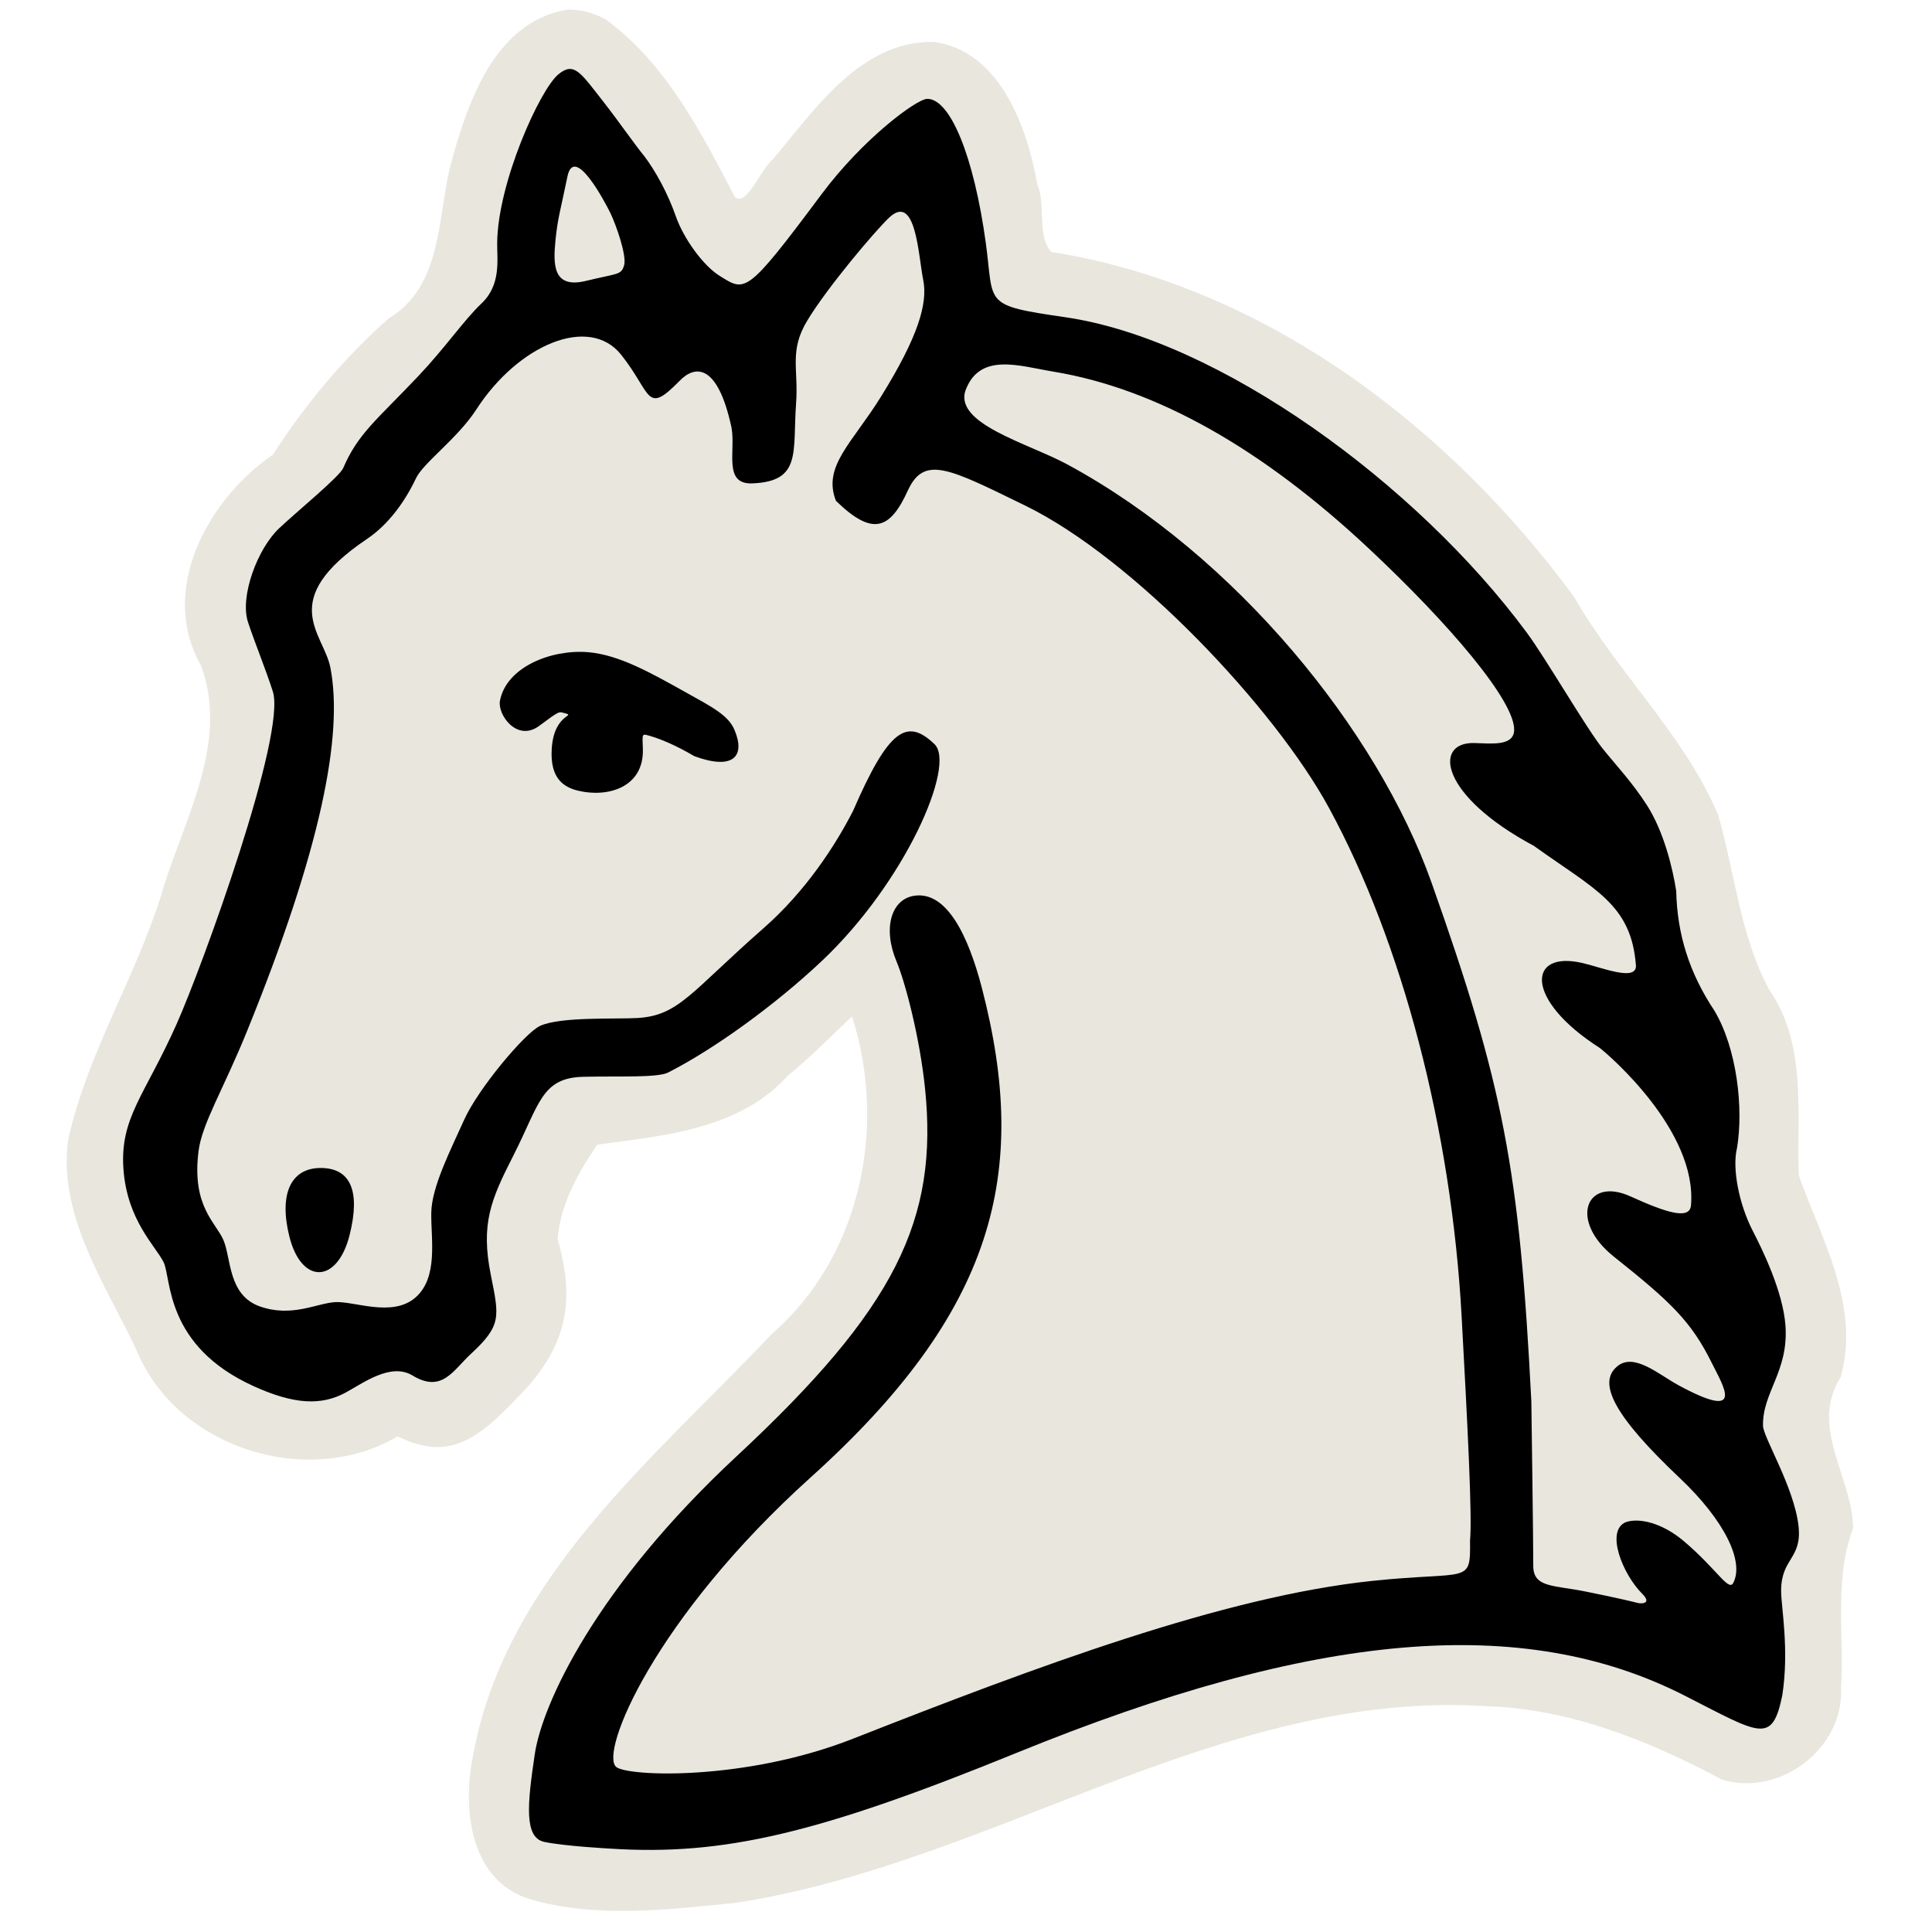 <?xml version="1.0" encoding="UTF-8" standalone="no"?>
<svg
   xmlns:dc="http://purl.org/dc/elements/1.1/"
   xmlns:cc="http://creativecommons.org/ns#"
   xmlns:rdf="http://www.w3.org/1999/02/22-rdf-syntax-ns#"
   xmlns:svg="http://www.w3.org/2000/svg"
   xmlns="http://www.w3.org/2000/svg"
   xmlns:sodipodi="http://sodipodi.sourceforge.net/DTD/sodipodi-0.dtd"
   xmlns:inkscape="http://www.inkscape.org/namespaces/inkscape"
   version="1.0"
   width="300pt"
   height="300pt"
   viewBox="0 0 300 300"
   preserveAspectRatio="xMidYMid meet"
   id="svg2"
   inkscape:version="0.92.5 (2060ec1f9f, 2020-04-08)"
   sodipodi:docname="wn.svg">
  <defs
     id="defs12">
    <filter
       style="color-interpolation-filters:sRGB;"
       inkscape:label="Drawing"
       id="filter18775">
      <feGaussianBlur
         in="SourceGraphic"
         stdDeviation="5.997"
         result="blur1"
         id="feGaussianBlur18721" />
      <feConvolveMatrix
         in="blur1"
         targetX="1"
         targetY="1"
         order="3 3"
         kernelMatrix="0 250 0 250 -1010 250 0 250 0 "
         result="convolve1"
         id="feConvolveMatrix18723" />
      <feComposite
         in="convolve1"
         in2="convolve1"
         k1="1"
         k2="1"
         k4="0.04"
         operator="arithmetic"
         result="composite1"
         id="feComposite18725" />
      <feColorMatrix
         in="composite1"
         values="0 0 0 0 0 0 0 0 0 0 0 0 0 0 0 -0.212 -0.715 -0.072 1 0 "
         result="color1"
         id="feColorMatrix18727" />
      <feGaussianBlur
         stdDeviation="0.61"
         result="blur2"
         id="feGaussianBlur18729" />
      <feColorMatrix
         values="1 0 0 0 0 0 1 0 0 0 0 0 1 0 0 0 0 0 2.7 -1 "
         result="color2"
         id="feColorMatrix18731" />
      <feFlood
         flood-color="rgb(255,255,255)"
         result="flood1"
         id="feFlood18733" />
      <feBlend
         in2="color2"
         mode="multiply"
         result="blend1"
         id="feBlend18735" />
      <feComponentTransfer
         in="blend1"
         result="component1"
         id="feComponentTransfer18743">
        <feFuncR
           type="discrete"
           tableValues="0 1 1 1"
           id="feFuncR18737" />
        <feFuncG
           type="discrete"
           tableValues="0 1 1 1"
           id="feFuncG18739" />
        <feFuncB
           type="discrete"
           tableValues="0 1 1 1"
           id="feFuncB18741" />
      </feComponentTransfer>
      <feGaussianBlur
         stdDeviation="0.61"
         result="blur3"
         id="feGaussianBlur18745" />
      <feColorMatrix
         in="blur3"
         values="0 0 0 0 0 0 0 0 0 0 0 0 0 0 0 -0.212 -0.715 -0.072 1 0 "
         result="color3"
         id="feColorMatrix18747" />
      <feColorMatrix
         values="1 0 0 0 0 0 1 0 0 0 0 0 1 0 0 0 0 0 1.9 -0.5 "
         result="color4"
         id="feColorMatrix18749" />
      <feFlood
         flood-color="rgb(0,0,0)"
         result="flood2"
         id="feFlood18751" />
      <feComposite
         in="flood2"
         in2="color4"
         operator="in"
         result="composite2"
         id="feComposite18753" />
      <feComposite
         in="composite2"
         in2="composite2"
         operator="arithmetic"
         k2="1"
         result="composite3"
         id="feComposite18755" />
      <feOffset
         dx="0"
         dy="0"
         result="offset1"
         id="feOffset18757" />
      <feFlood
         in="color4"
         flood-color="rgb(66,66,66)"
         result="flood3"
         id="feFlood18759" />
      <feComposite
         in="flood3"
         in2="color4"
         operator="out"
         result="composite4"
         id="feComposite18761" />
      <feComposite
         in="composite4"
         in2="composite4"
         operator="arithmetic"
         k2="1"
         result="composite5"
         id="feComposite18763" />
      <feMerge
         result="merge1"
         id="feMerge18769">
        <feMergeNode
           in="composite5"
           id="feMergeNode18765" />
        <feMergeNode
           in="offset1"
           id="feMergeNode18767" />
      </feMerge>
      <feColorMatrix
         values="1 0 0 0 0 0 1 0 0 0 0 0 1 0 0 0 0 0 1.3 0 "
         result="color5"
         flood-opacity="0.56"
         id="feColorMatrix18771" />
      <feComposite
         in="color5"
         in2="SourceGraphic"
         operator="in"
         result="composite8"
         id="feComposite18773" />
    </filter>
  </defs>
  <sodipodi:namedview
     pagecolor="#ffffff"
     bordercolor="#666666"
     borderopacity="1"
     objecttolerance="10"
     gridtolerance="10"
     guidetolerance="10"
     inkscape:pageopacity="0"
     inkscape:pageshadow="2"
     inkscape:window-width="1410"
     inkscape:window-height="1002"
     id="namedview10"
     showgrid="false"
     inkscape:zoom="1.1787399"
     inkscape:cx="-181.9988"
     inkscape:cy="238.10942"
     inkscape:window-x="-5"
     inkscape:window-y="9"
     inkscape:window-maximized="0"
     inkscape:current-layer="svg2"
     inkscape:pagecheckerboard="true"
     showguides="false" />
  <path
     sodipodi:nodetypes="cccccccccccccccccccccccccccccccccc"
     inkscape:connector-curvature="0"
     id="path852"
     d="M 88.027,1.502 C 76.55,3.479 72.417,16.432 69.816,26.228 67.941,34.213 68.563,44.523 60.345,49.446 53.399,55.598 47.349,62.848 42.395,70.577 32.331,77.478 24.534,91.585 31.187,103.297 c 4.59,12.19 -2.939,24.425 -6.216,35.892 -4.086,12.891 -11.528,24.666 -14.403,37.901 -1.543,11.83 5.83,22.359 10.642,32.565 6.169,15.154 26.558,21.634 40.521,13.387 7.55,3.672 11.971,1.062 18.706,-6.123 8.681,-8.67 8.432,-16.423 6.156,-24.518 0.418,-5.405 3.163,-10.27 6.147,-14.669 10.453,-1.393 22.149,-2.38 29.668,-10.776 3.503,-2.814 6.62,-6.06 9.894,-9.128 5.5,17.142 1.363,37.332 -12.47,49.314 -18.004,19.109 -41.026,37.537 -46.249,64.807 -1.839,8.334 -0.91,20.012 8.719,22.96 10.332,3.013 21.461,1.608 32.004,0.555 40.012,-6.169 75.345,-33.158 116.547,-30.527 12.884,0.407 25.166,5.329 36.51,11.392 9.019,2.75 19.057,-4.845 18.512,-14.379 0.497,-8.239 -1.107,-16.792 1.876,-24.663 -0.1,-7.948 -6.864,-15.685 -1.953,-23.393 3.165,-10.963 -2.964,-21.486 -6.486,-31.385 -0.359,-9.605 1.331,-20.299 -4.587,-28.821 -4.568,-8.492 -5.33,-18.197 -7.958,-27.231 C 261.401,113.942 251.158,104.463 244.454,92.74 224.971,66.167 196.284,44.366 163.275,39.129 160.932,36.644 162.46,31.908 161.088,28.678 159.493,19.734 155.3,7.903 144.98,6.509 133.624,6.309 126.528,17.027 119.962,24.783 c -1.853,1.529 -4.192,7.674 -5.921,5.69 C 108.868,20.487 103.345,9.833 94.119,3.055 92.27,2.016 90.154,1.429 88.027,1.502 Z"
     style="display:inline;fill:#e9e6de;fill-opacity:1;stroke-width:2.339" />
  <path
     style="display:inline;fill:#000000;stroke-width:2.339"
     d="m 94.807,287.056 c 0,0 -7.123,-0.38 -10.281,-1.044 -3.157,-0.664 -2.648,-5.796 -1.489,-13.607 1.158,-7.811 9.471,-25.935 31.35,-46.283 24.683,-22.956 31.343,-36.74 29.251,-57.118 -0.821,-7.995 -3.103,-16.56 -4.402,-19.645 -2.235,-5.306 -0.796,-9.753 2.75,-10.27 5.054,-0.737 8.391,6.28 10.484,14.333 7.498,28.849 1.917,50.295 -26.592,75.988 -24.285,21.887 -32.82,42.771 -30.191,44.962 1.8,1.499 20.011,2.199 36.732,-4.373 28.606,-11.244 57.602,-22.109 80.707,-24.524 15.035,-1.572 15.211,0.637 15.139,-6.276 0.365,-3.65 -0.404,-18.288 -1.303,-34.757 -1.581,-28.938 -9.201,-58.054 -20.611,-79.017 -8.418,-15.467 -30.305,-38.707 -47.203,-46.942 -11.76,-5.731 -15.589,-7.815 -18.14,-2.402 -2.773,6.114 -5.456,7.277 -11.202,1.688 -2.115,-5.355 2.504,-8.944 6.988,-16.167 5.786,-9.321 7.296,-14.486 6.561,-18.146 -0.771,-3.835 -1.127,-13.629 -5.321,-9.636 -2.136,2.033 -9.536,10.752 -12.679,15.958 -2.85,4.721 -1.347,7.489 -1.737,12.823 -0.556,7.603 0.906,12.151 -6.796,12.458 -4.567,0.182 -2.557,-5.021 -3.235,-8.675 -2.166,-10.043 -5.683,-9.685 -8.028,-7.281 -5.329,5.462 -4.296,2.013 -9.116,-4.029 -4.961,-6.219 -15.979,-1.557 -22.482,8.512 -2.898,4.487 -8.233,8.276 -9.371,10.686 -1.757,3.723 -4.338,7.214 -7.583,9.402 -14.17,9.55 -6.747,14.655 -5.71,19.969 2.04,10.458 -1.437,28.168 -12.946,56.49 -3.675,9.044 -6.984,14.342 -7.523,18.609 -1.09,8.635 2.715,11.059 3.893,13.879 1.178,2.82 0.708,8.515 5.639,10.242 4.931,1.727 8.709,-0.458 11.631,-0.668 2.922,-0.21 8.888,2.416 12.497,-0.699 3.609,-3.115 2.417,-9.092 2.478,-13.155 0.061,-4.063 2.973,-9.693 5.083,-14.41 2.189,-4.895 9.494,-13.554 11.785,-14.62 3.16,-1.47 11.661,-1.037 15.119,-1.234 6.462,-0.367 8.277,-4.001 19.635,-13.97 6.548,-5.747 11.163,-12.883 13.883,-18.215 5.528,-12.74 8.36,-14.442 12.634,-10.342 3.392,3.254 -4.595,21.478 -17.445,33.622 -7.325,6.923 -16.824,13.761 -23.901,17.359 -1.667,0.848 -7.512,0.541 -13.174,0.671 -6.556,0.15 -6.813,4.279 -10.906,12.302 -3.456,6.774 -5.058,10.549 -3.461,18.494 1.31,6.518 1.683,7.815 -3.123,12.256 -2.735,2.527 -4.459,6.11 -9.04,3.331 -3.408,-2.067 -7.758,1.247 -10.445,2.685 -3.747,2.005 -7.944,1.824 -14.221,-1.024 -13.842,-6.279 -12.747,-16.744 -13.987,-19.255 -1.241,-2.511 -5.679,-6.512 -6.237,-14.482 -0.557,-7.97 3.329,-11.431 8.251,-22.477 4.039,-9.063 17.081,-45.014 14.946,-51.665 -1.16,-3.613 -2.862,-7.717 -3.859,-10.781 -1.285,-3.948 1.46,-11.374 4.838,-14.551 2.868,-2.698 9.382,-8.022 9.954,-9.359 2.307,-5.39 5.262,-7.512 11.693,-14.312 4.184,-4.424 7.067,-8.679 9.797,-11.264 3.036,-2.874 2.398,-6.745 2.417,-9.363 0.068,-9.291 6.619,-23.836 9.518,-26.209 2.417,-1.979 3.39,-0.312 6.97,4.264 2.402,3.069 4.979,6.798 6.342,8.434 1.711,2.244 3.661,5.78 4.894,9.316 1.233,3.536 4.28,7.702 6.773,9.259 4.05,2.529 4.11,3.133 15.87,-12.642 6.425,-8.619 14.766,-14.791 16.405,-14.808 3.598,-0.038 7.265,8.981 9.102,22.385 1.312,9.574 -0.615,9.641 12.327,11.518 23.886,3.465 54.62,25.88 71.694,49.006 2.969,4.021 9.203,14.779 11.735,17.944 2.025,2.531 4.658,5.306 6.926,8.862 2.56,4.013 3.947,9.575 4.524,13.29 0.148,6.726 2.032,12.718 5.934,18.587 3.501,5.875 4.534,15.131 3.507,21.312 -0.78,3.106 0.284,8.694 2.452,12.887 1.359,2.636 4.7,9.36 5.073,14.723 0.494,7.101 -3.599,10.348 -3.489,15.523 0.039,1.829 4.824,9.507 5.511,15.547 0.588,5.168 -2.71,4.97 -2.698,10.104 0.005,2.549 1.283,9.046 0.181,16.217 -1.578,7.656 -3.392,6.041 -15.134,0.051 -25.089,-12.799 -57.353,-10.041 -103.756,8.871 -30.723,12.521 -45.482,16.003 -63.058,14.875 z M 255.011,247.489 c -3.082,-3.082 -5.734,-9.785 -2.571,-11.123 2.071,-0.733 5.69,0.106 9.043,2.958 5.135,4.367 6.93,7.848 7.651,6.477 1.754,-3.333 -1.377,-9.751 -8.291,-16.283 -10.095,-9.537 -12.817,-14.717 -9.774,-17.304 2.601,-2.291 6.509,1.232 9.579,2.893 10.515,5.689 6.924,0.102 5.184,-3.417 -3.203,-6.48 -6.308,-9.459 -15.24,-16.566 -7.014,-5.581 -4.349,-12.496 2.593,-9.346 5.536,2.512 9.19,3.697 9.39,1.392 1.001,-11.52 -12.684,-23.311 -14.188,-24.463 -11.706,-7.474 -11.263,-15.231 -2.57,-13.148 3.145,0.754 8.269,2.847 8.213,0.39 -0.716,-9.551 -6.335,-11.77 -15.851,-18.604 -14.592,-7.808 -15.687,-16.12 -9.263,-15.967 2.658,0.064 6.122,0.536 6.202,-2.009 0.14,-4.471 -9.98,-16.42 -22.664,-28.285 -16.275,-15.224 -32.693,-24.712 -48.908,-27.381 -5.188,-0.854 -11.302,-3.012 -13.563,2.767 -2.074,5.301 9.669,8.349 15.769,11.652 26.152,14.163 48.151,41.298 56.532,64.922 11.15,31.427 13.663,44.484 15.501,80.551 0,0 0.311,22.098 0.3,25.527 -0.011,3.429 3.088,2.994 8.145,4.013 5.057,1.019 7.489,1.618 8.068,1.77 0.579,0.152 2.255,0.127 0.712,-1.416 z M 96.902,41.23 c 0.479,-1.498 -1.293,-6.455 -2.125,-8.153 -0.831,-1.698 -5.624,-10.803 -6.676,-5.628 -1.052,5.175 -1.515,6.396 -1.859,9.996 -0.345,3.6 -0.398,7.413 4.701,6.181 5.098,-1.231 5.48,-0.898 5.959,-2.396 z M 44.937,192.02 c -1.651,-6.579 0.205,-10.657 4.853,-10.657 4.656,0 6.207,3.594 4.495,10.416 -1.9,7.57 -7.473,7.713 -9.348,0.24 z m 40.736,-75.753 c 0.36,-5.734 4.146,-4.99 1.802,-5.58 -0.688,-0.173 -0.613,-0.316 -3.731,2.012 -3.472,2.592 -6.512,-1.751 -6.113,-3.875 0.976,-5.206 7.882,-7.997 13.601,-7.56 4.908,0.375 10.023,3.33 15.247,6.236 4.097,2.279 6.603,3.562 7.565,5.823 1.764,4.143 -0.2,6.315 -6.238,4.092 -3.036,-1.799 -5.442,-2.714 -6.685,-3.083 -1.575,-0.467 -1.359,-0.503 -1.295,2.012 0.149,5.92 -5.419,7.524 -9.982,6.452 -2.184,-0.513 -4.47,-1.778 -4.171,-6.529 z"
     id="path842"
     inkscape:connector-curvature="0"
     sodipodi:nodetypes="czzssssssssscccsccsssssscsssssssszzzzzsssscsssssssscszzsssssssssscssscsssssccccsssscsssczsssscssssscsccssscssszzccczszzzzssssssssssscsssss" />
</svg>

